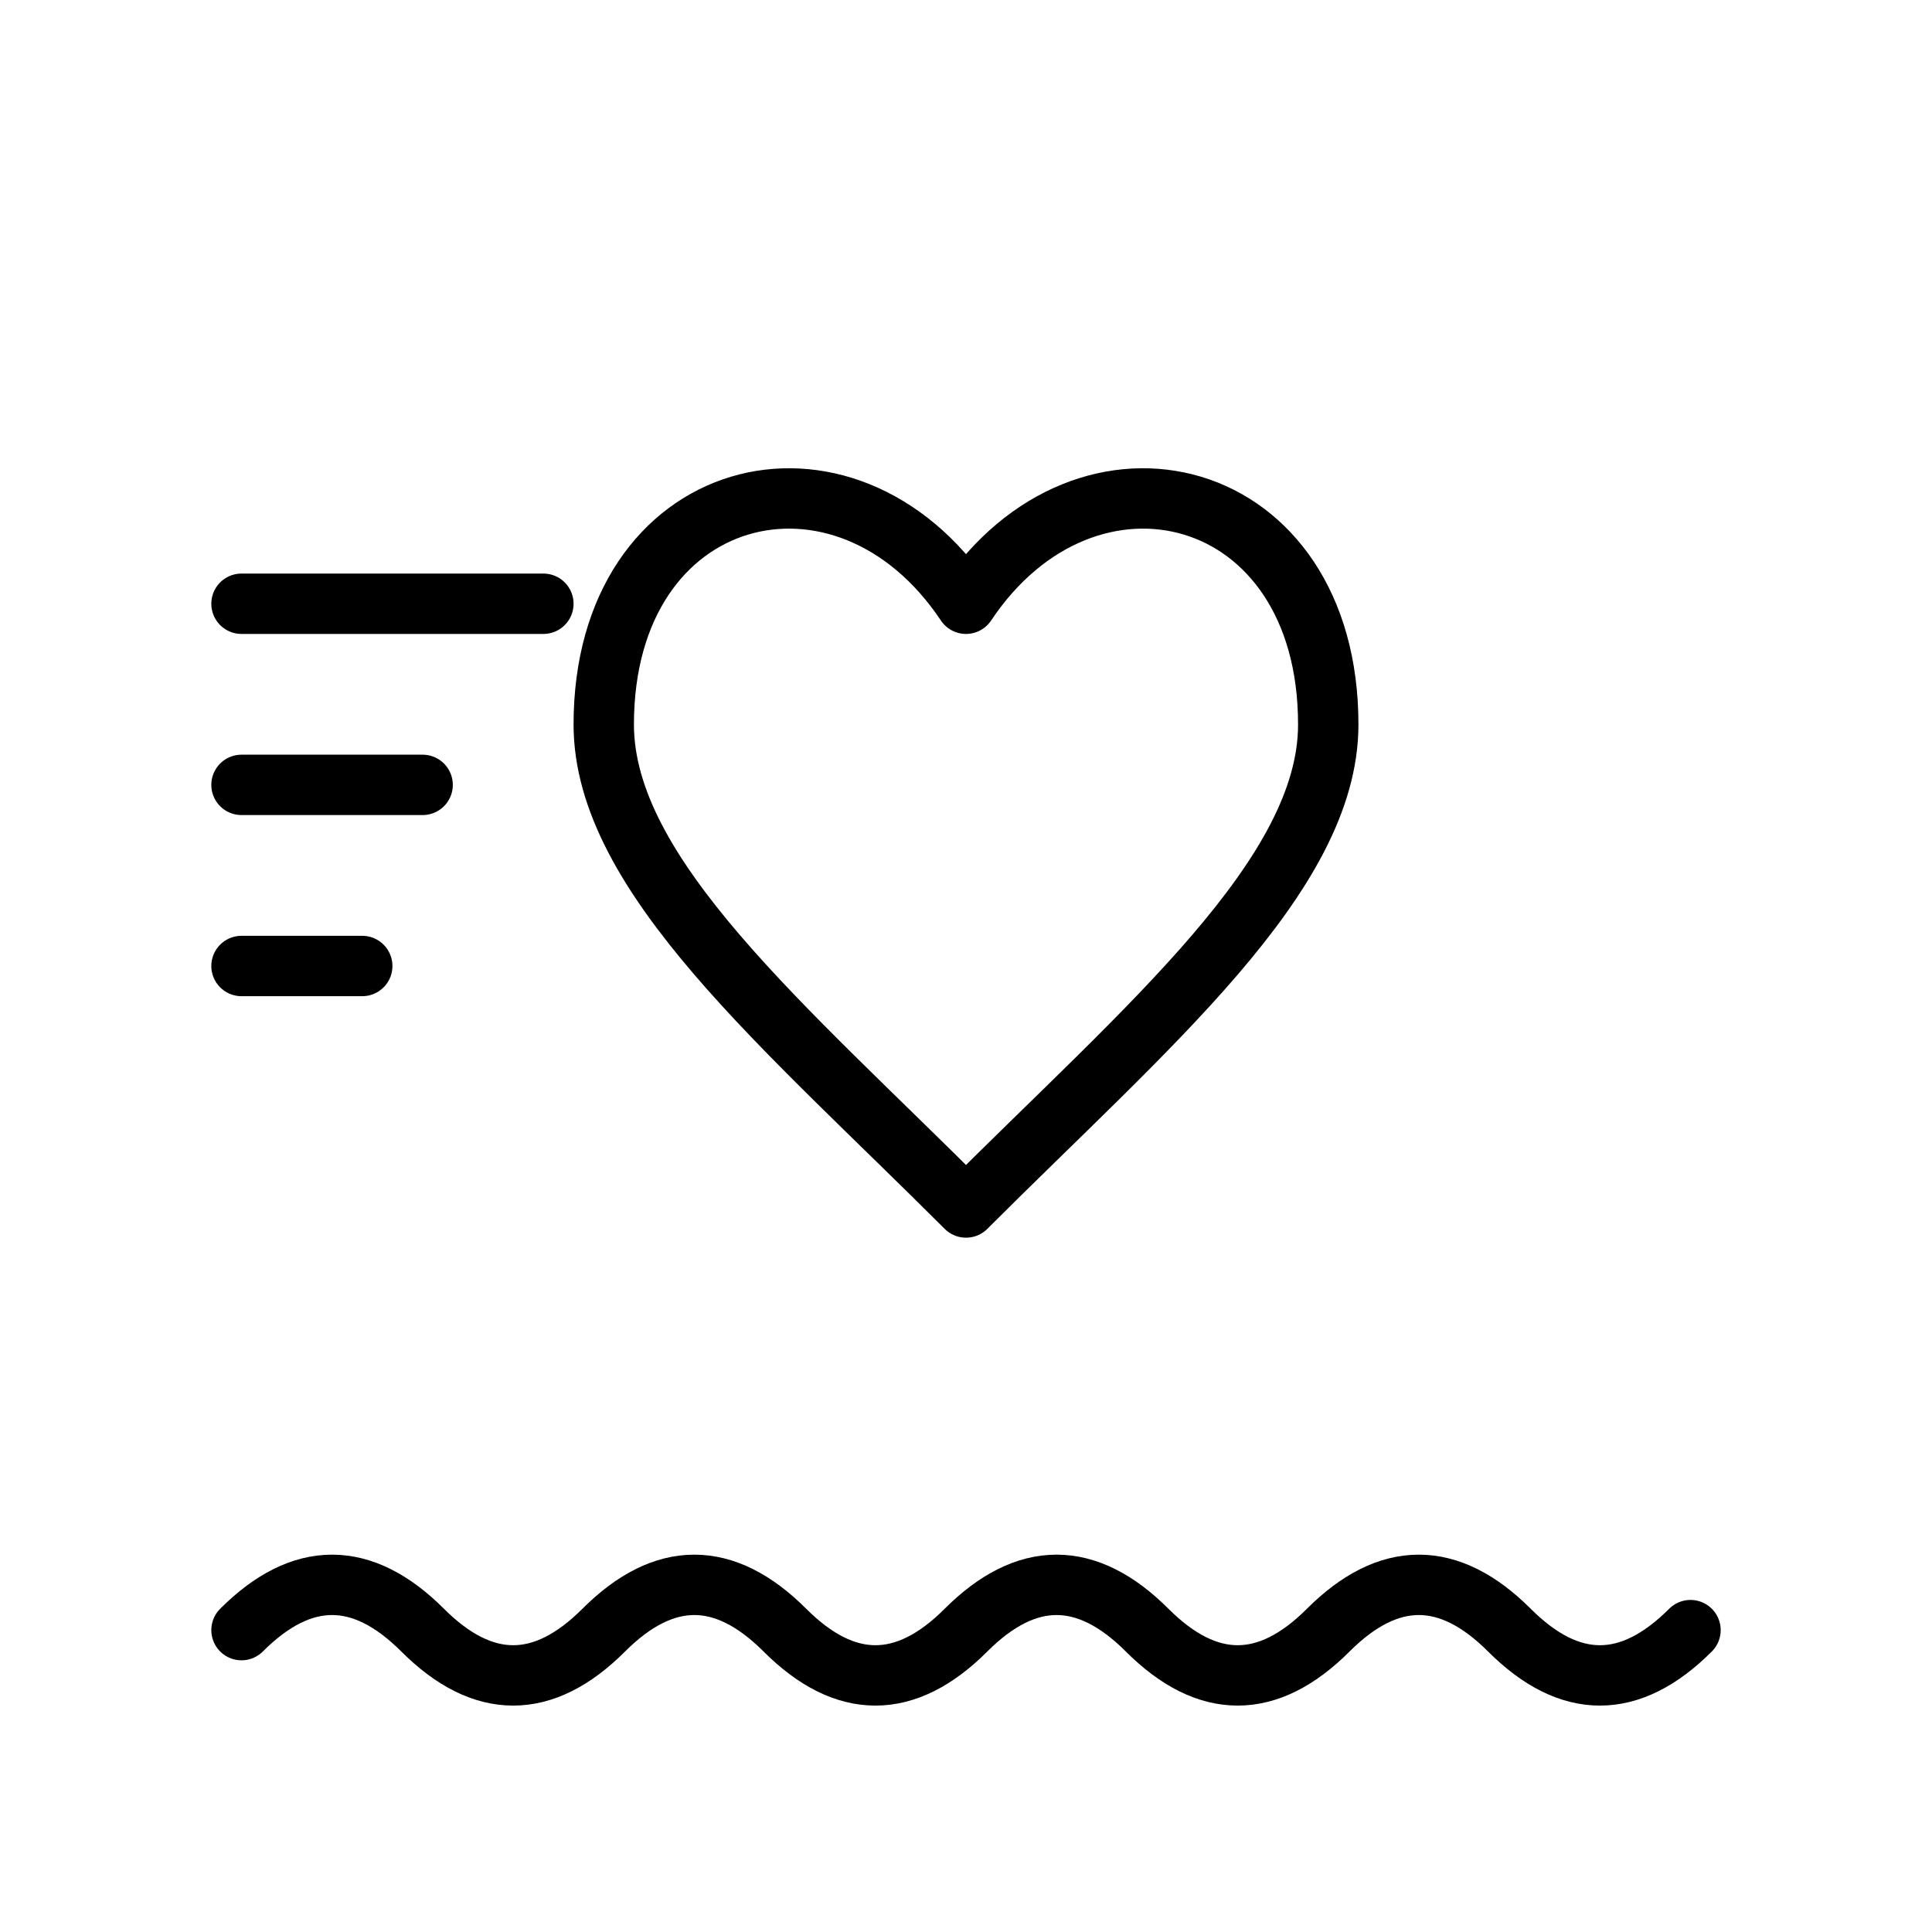 <svg xmlns="http://www.w3.org/2000/svg" viewBox="0 0 64 64" width="64" height="64" fill="none" stroke="black" stroke-width="2" stroke-linecap="round" stroke-linejoin="round">
  <!-- Speed lines (left of heart) -->
  <line x1="8" y1="20" x2="18" y2="20" />
  <line x1="8" y1="26" x2="14" y2="26" />
  <line x1="8" y1="32" x2="12" y2="32" />

  <!-- Heart -->
  <path d="M32 20
           c-4-6 -12-4 -12 4
           c0 5 6 10 12 16
           c6-6 12-11 12-16
           c0-8 -8-10 -12-4z" />

  <!-- Wave under heart -->
  <path d="M8 54c2-2 4-2 6 0s4 2 6 0 4-2 6 0 4 2 6 0 4-2 6 0 4 2 6 0 4-2 6 0 4 2 6 0" />
</svg>
